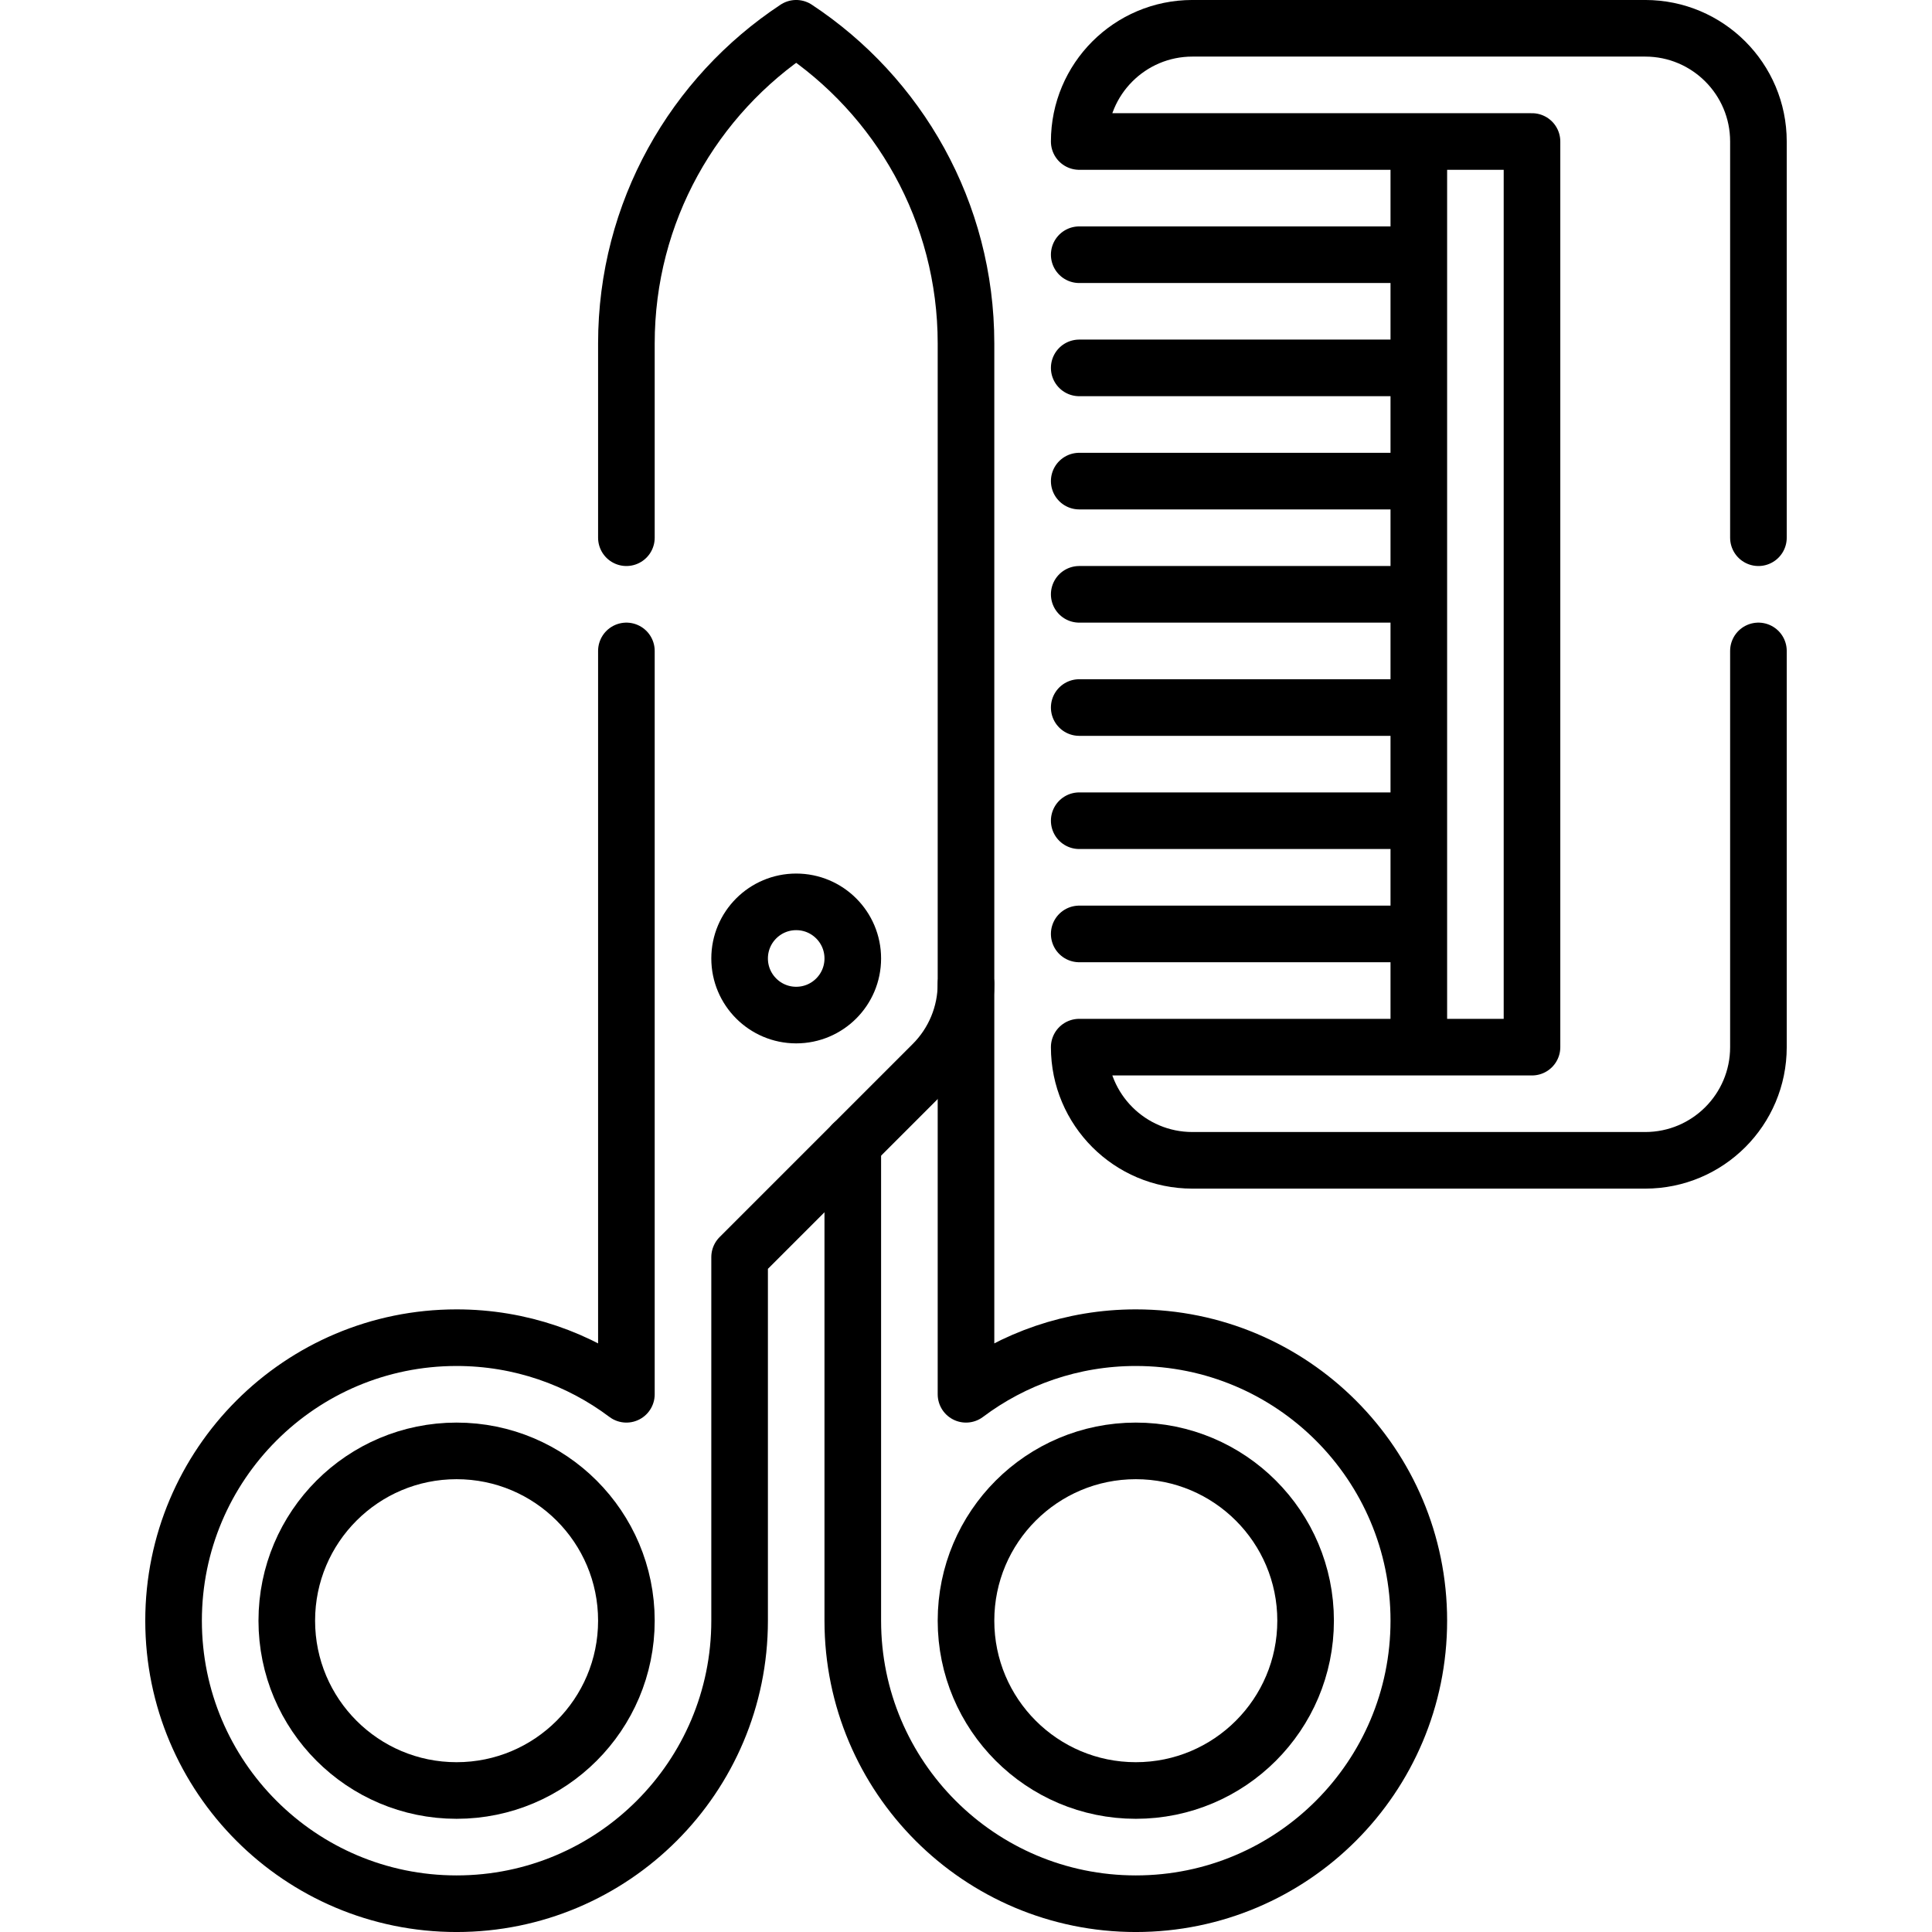 <svg width="50" height="50" viewBox="0 0 50 50" fill="none" xmlns="http://www.w3.org/2000/svg">
<path d="M11.816 46.338C14.243 46.338 16.211 44.37 16.211 41.943C16.211 39.516 14.243 37.549 11.816 37.549C9.389 37.549 7.422 39.516 7.422 41.943C7.422 44.37 9.389 46.338 11.816 46.338Z" stroke="black" stroke-width="1.465" stroke-miterlimit="10" stroke-linecap="round" stroke-linejoin="round"/>
<path d="M29.395 46.338C31.822 46.338 33.789 44.37 33.789 41.943C33.789 39.516 31.822 37.549 29.395 37.549C26.968 37.549 25 39.516 25 41.943C25 44.37 26.968 46.338 29.395 46.338Z" stroke="black" stroke-width="1.465" stroke-miterlimit="10" stroke-linecap="round" stroke-linejoin="round"/>
<path d="M16.211 16.846V36.084C14.987 35.164 13.465 34.619 11.816 34.619C7.771 34.619 4.492 37.898 4.492 41.943C4.492 45.988 7.771 49.268 11.816 49.268C15.861 49.268 19.141 45.988 19.141 41.943V32.534L24.142 27.533C24.691 26.983 25 26.238 25 25.461V8.889C25 5.48 23.253 2.479 20.605 0.732C17.958 2.479 16.211 5.48 16.211 8.889V13.916" stroke="black" stroke-width="1.465" stroke-miterlimit="10" stroke-linecap="round" stroke-linejoin="round"/>
<path d="M20.605 26.27C21.415 26.27 22.07 25.614 22.07 24.805C22.07 23.996 21.415 23.34 20.605 23.34C19.797 23.34 19.141 23.996 19.141 24.805C19.141 25.614 19.797 26.27 20.605 26.27Z" stroke="black" stroke-width="1.465" stroke-miterlimit="10" stroke-linecap="round" stroke-linejoin="round"/>
<path d="M22.07 29.604V41.943C22.07 45.988 25.349 49.268 29.395 49.268C33.44 49.268 36.719 45.988 36.719 41.943C36.719 37.898 33.44 34.619 29.395 34.619C27.746 34.619 26.224 35.164 25 36.084V25.461" stroke="black" stroke-width="1.465" stroke-miterlimit="10" stroke-linecap="round" stroke-linejoin="round"/>
<path d="M45.508 16.846V27.1C45.508 28.718 44.196 30.029 42.578 30.029H30.859C29.241 30.029 27.93 28.718 27.93 27.1H39.648V3.662H27.93C27.93 2.044 29.241 0.732 30.859 0.732H42.578C44.196 0.732 45.508 2.044 45.508 3.662V13.916M36.719 6.592H27.93M36.719 9.521H27.93M36.719 12.451H27.93M36.719 15.381H27.93M36.719 18.311H27.93M36.719 21.24H27.93M36.719 24.17H27.93M36.719 27.1V3.662" stroke="black" stroke-width="1.465" stroke-miterlimit="10" stroke-linecap="round" stroke-linejoin="round"/>
</svg>
